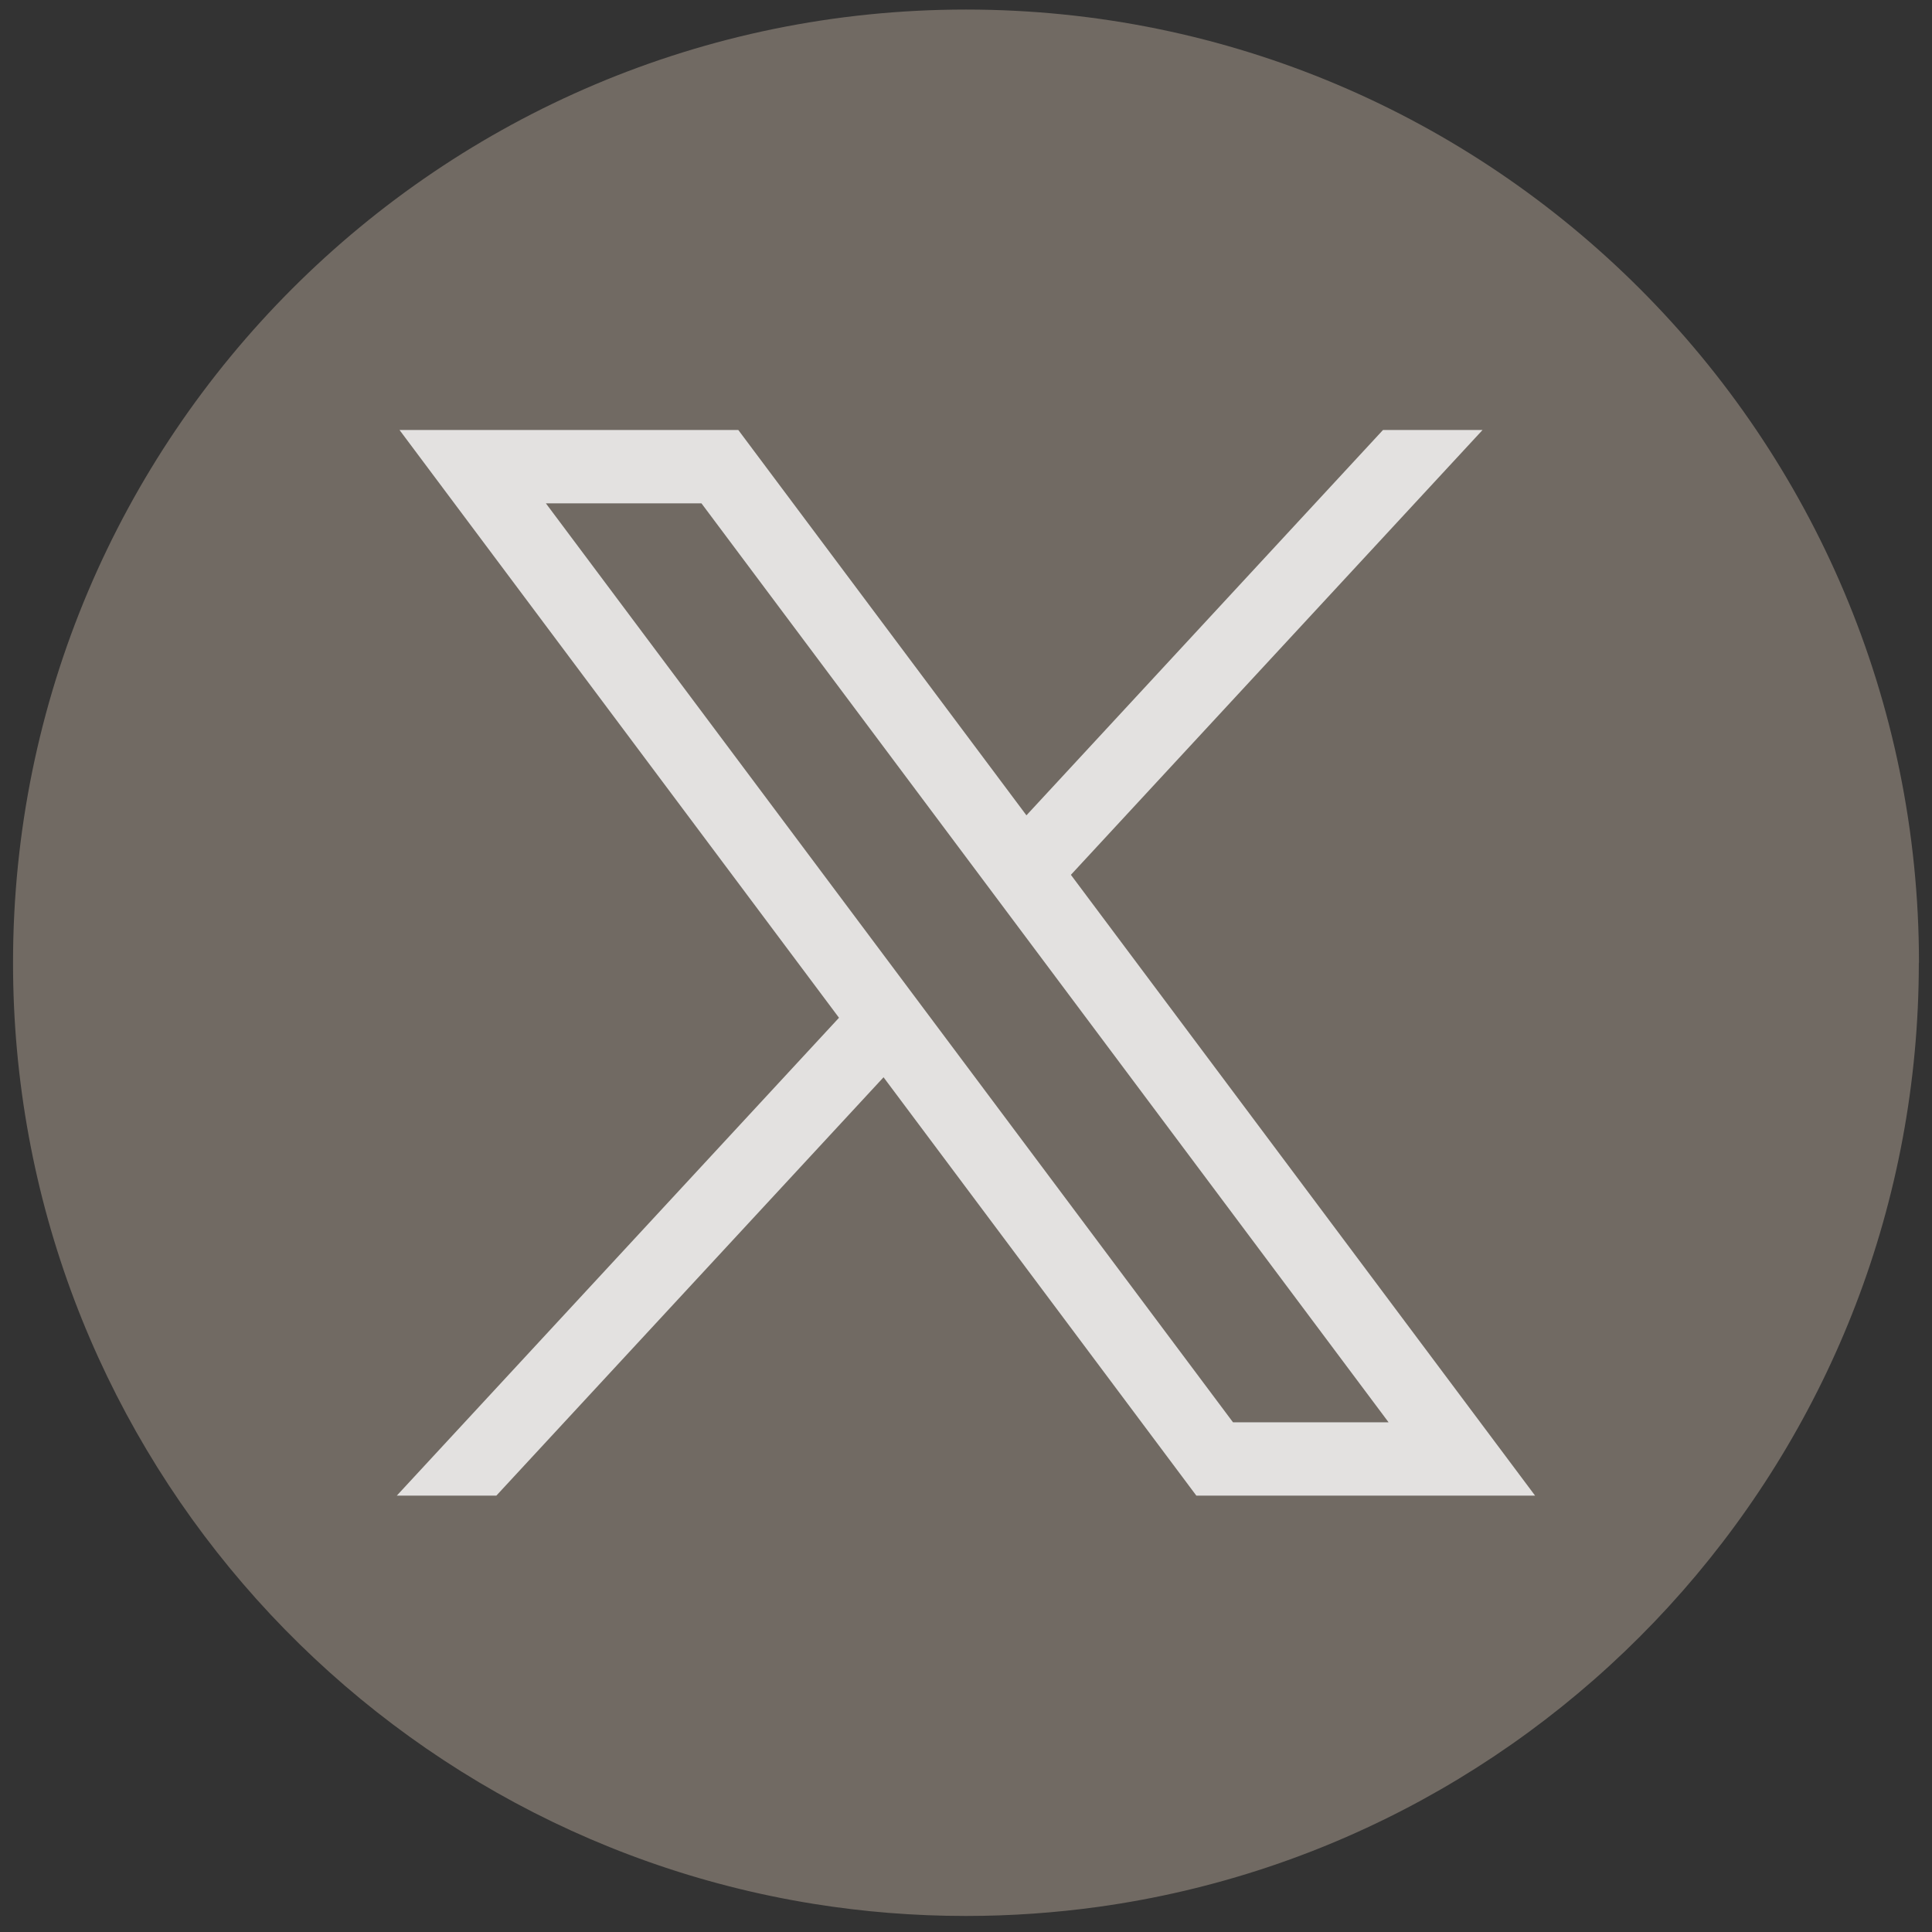<svg width="110" height="110" viewBox="0 0 110 110" fill="none" xmlns="http://www.w3.org/2000/svg">
<rect x="0" y="0" width="110" height="110" fill="#333333" stroke="none"/>
<path d="M109.25 54.817C109.25 82.228 88.938 104.889 62.55 108.566C60.083 108.908 57.558 109.087 54.996 109.087C52.038 109.087 49.134 108.851 46.305 108.395C20.473 104.235 0.742 81.829 0.742 54.817C0.742 24.843 25.035 0.544 55 0.544C84.965 0.544 109.258 24.843 109.258 54.817H109.25Z" fill="#716A63"/>
<path d="M22.747 24.482L47.769 57.947L22.591 85.156H28.259L50.305 61.335L68.116 85.156H87.402L60.972 49.809L84.41 24.482H78.742L58.441 46.421L42.036 24.482H22.75H22.747ZM31.08 28.658H39.938L79.061 80.981H70.203L31.08 28.658Z" fill="white" fill-opacity="0.8"/>
</svg>
